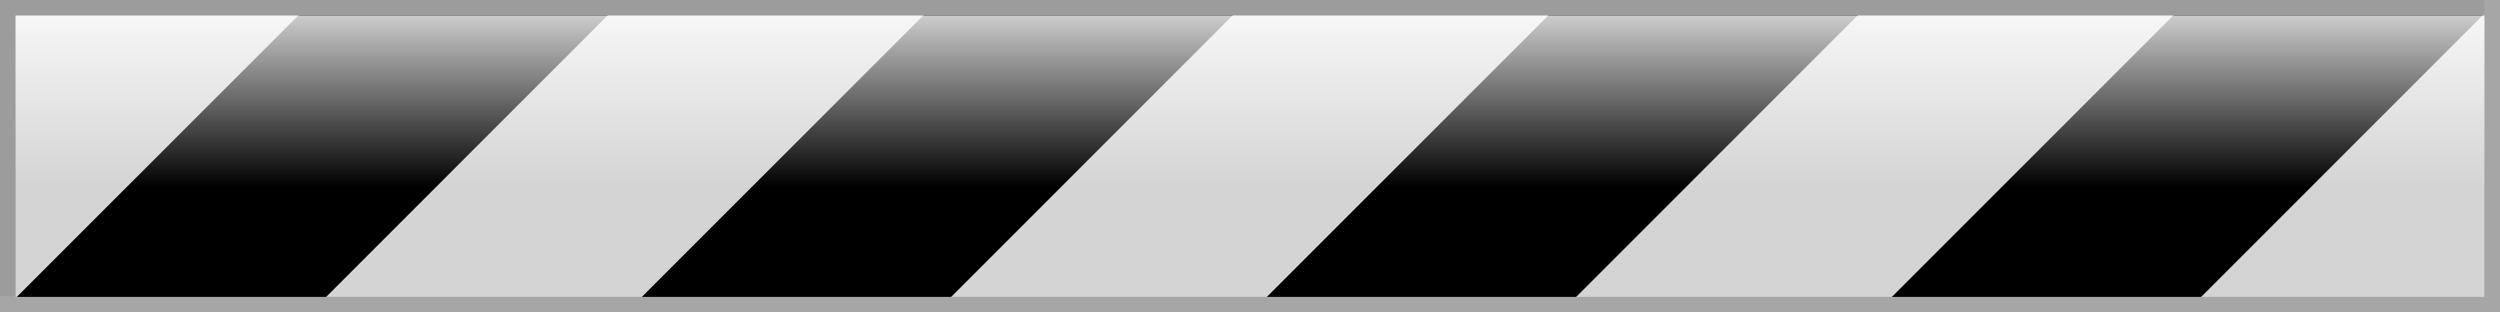 <?xml version="1.0" encoding="UTF-8" standalone="no"?><svg xmlns:svg="http://www.w3.org/2000/svg" xmlns="http://www.w3.org/2000/svg" xmlns:xlink="http://www.w3.org/1999/xlink" version="1.0" width="160px" height="20px" viewBox="0 0 128 16" xml:space="preserve"><script type="text/ecmascript" xlink:href="//preloaders.net/jscripts/smil.user.js"/><rect x="0" y="0" width="100%" height="100%" fill="#FFFFFF" /><linearGradient id="linear-gradient" gradientTransform="rotate(90)"><stop offset="0%" stop-color="#ffffff" stop-opacity="0.8"/><stop offset="100%" stop-color="#ffffff" stop-opacity="0"/></linearGradient><path d="M-0.8-.8H128.8V16.8H-0.8V-0.8Z" fill="#d4d4d4"/><g><path d="M-31.935,16l16-16H-0.1l-16,16H-31.935Zm32,0,16-16H31.9l-16,16H0.065Zm32,0,16-16H63.9l-16,16H32.065Zm32,0,16-16H95.9l-16,16H64.065Zm32,0,16-16H127.9l-16,16H96.065Z" fill="#000000"/><animateTransform attributeName="transform" type="translate" from="32 0" to="0 0" dur="600ms" repeatCount="indefinite"/></g><path d="M0.8,0.8V15.2H0V0H128V0.8H0.8Z" fill="#9c9c9c"/><path d="M127.2,16H0V15.2H127.2V0H128V16h-0.8Z" fill="#a6a6a6"/><path d="M0.8,0.8H127.2V9.6H0.8V0.8Z" fill="url(#linear-gradient)" fill-rule="evenodd"/></svg>